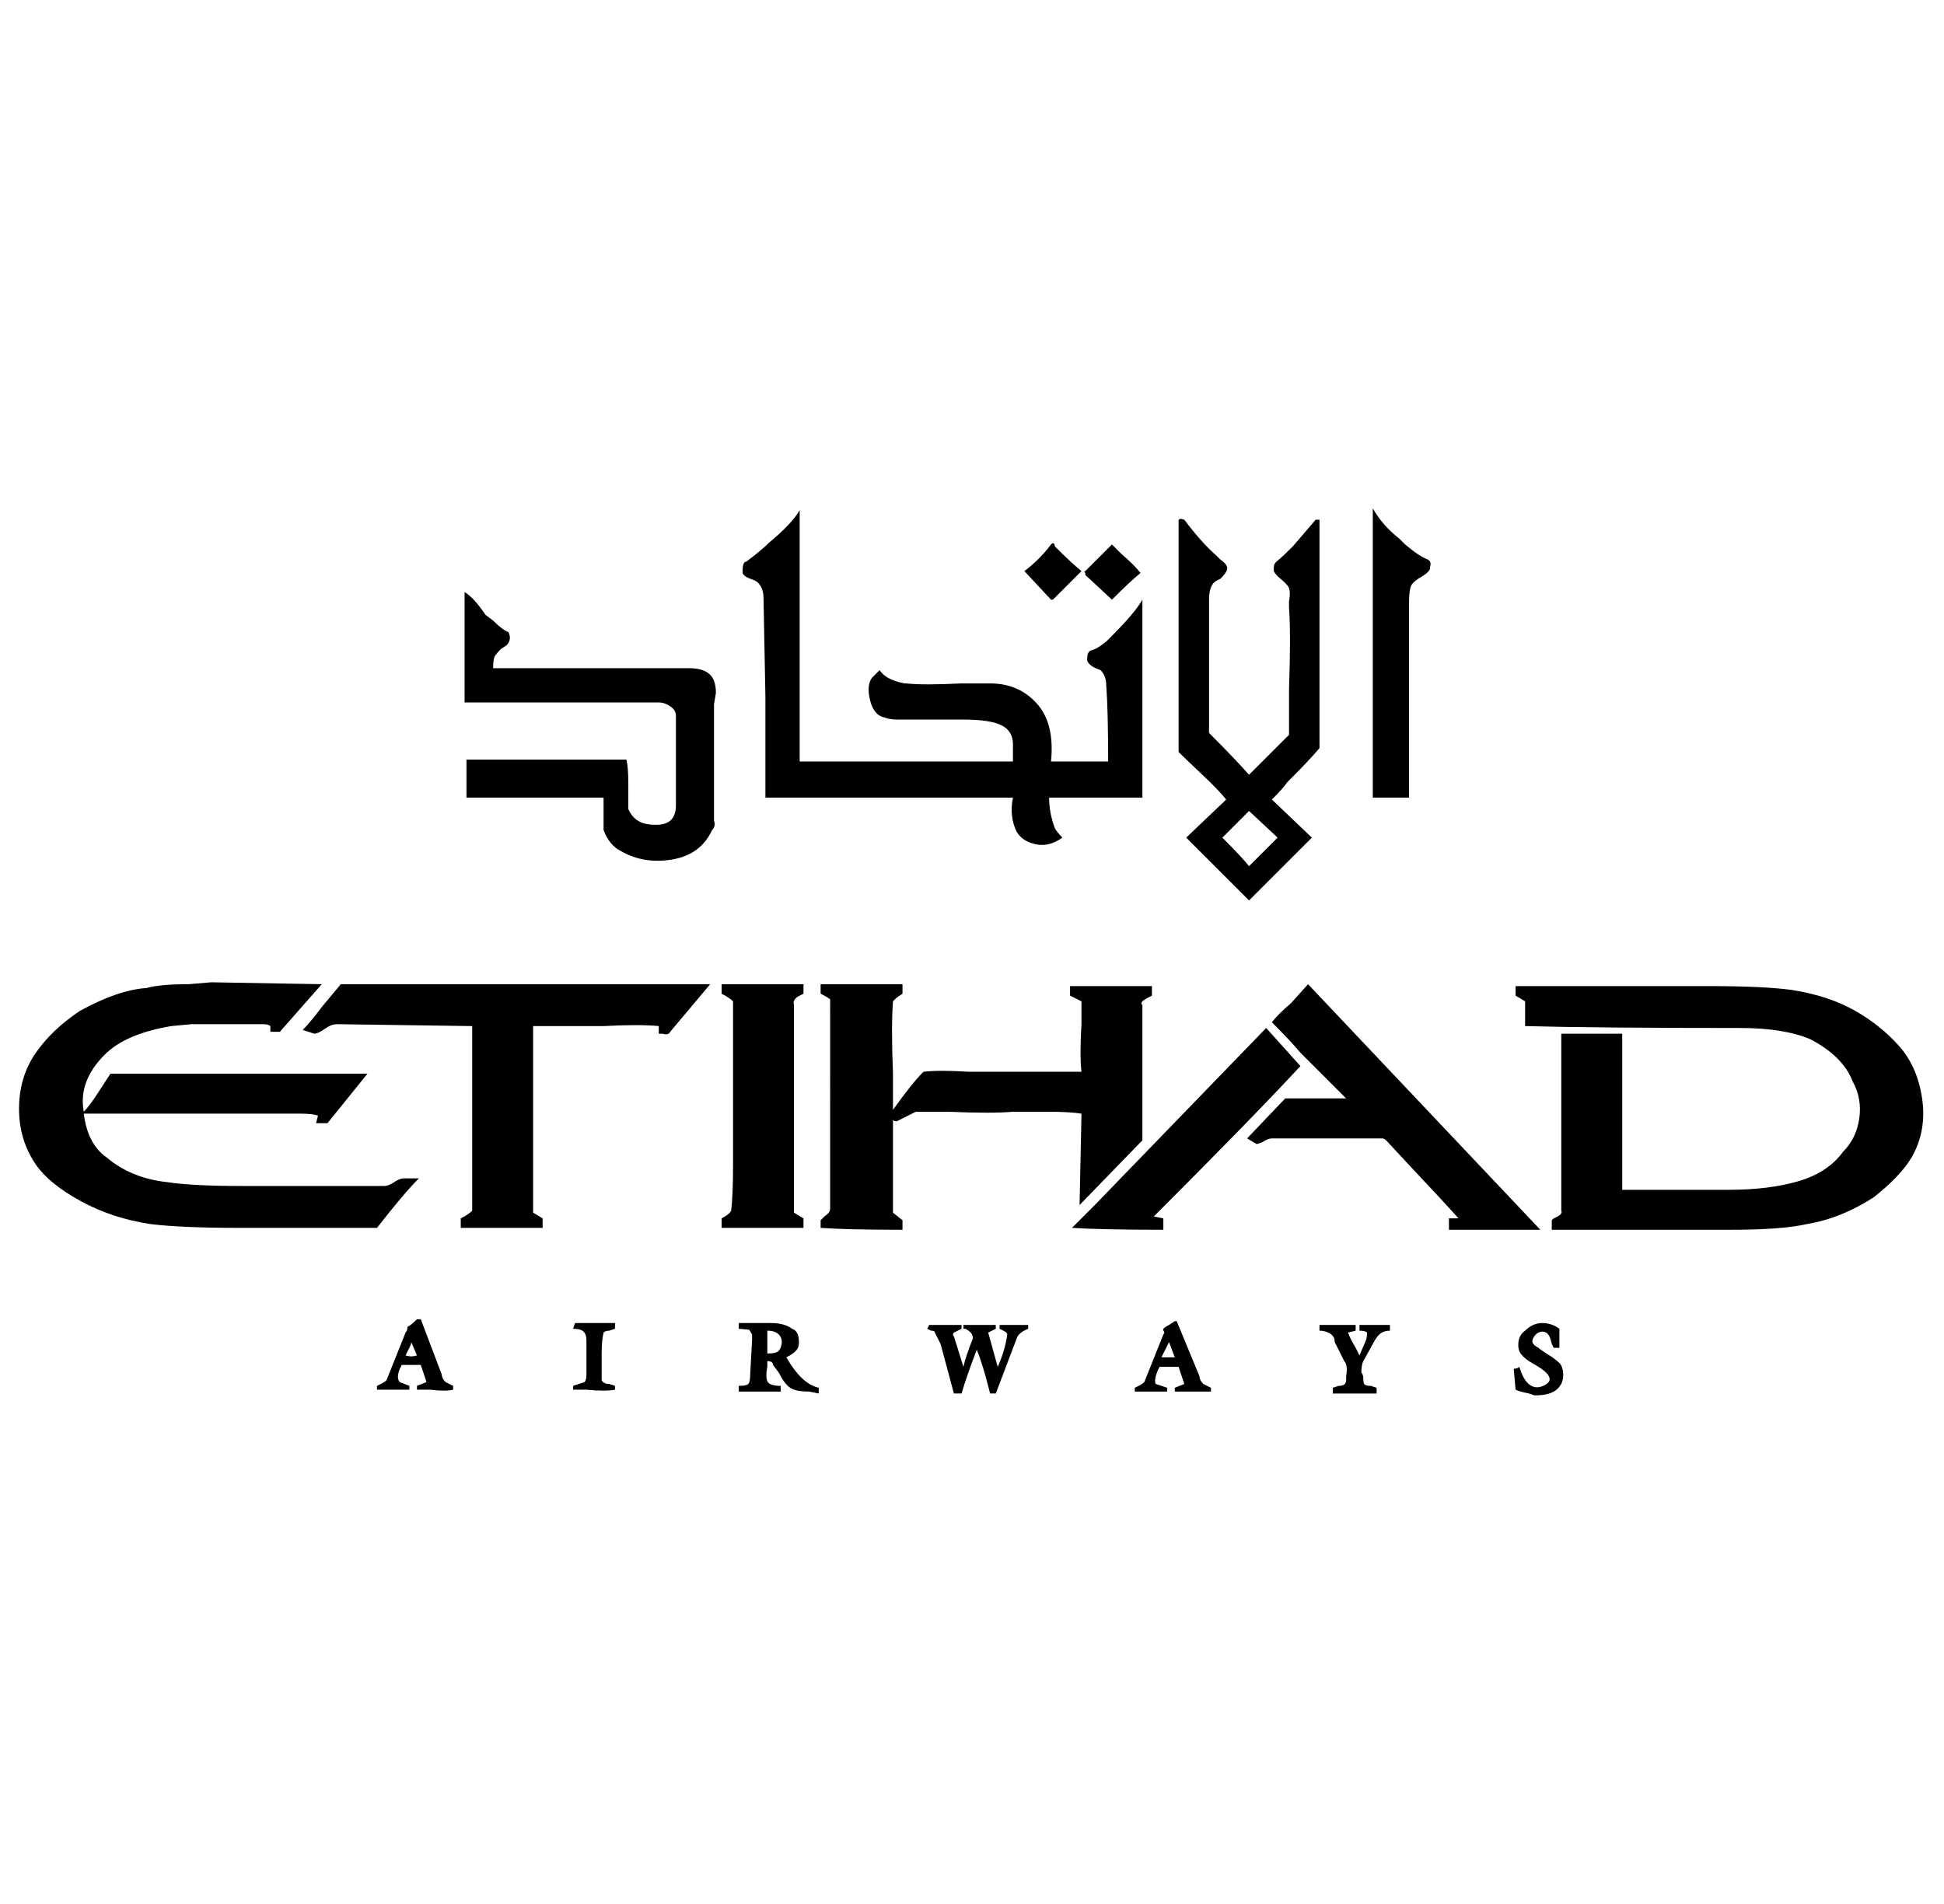 <svg xmlns="http://www.w3.org/2000/svg" viewBox="-10 0 1021 1000"><path d="M683 699v-3h19v3l-4 1q1 3 4 8l2 4 3-7q1-2 1-5-1-1-4-1v-3h16v3q-3 0-5 1.5t-4 5.5l-5 9q-1 2-1 6 1 1 1 3t.5 3 3.5 1l3 1v3h-23v-3l3-1q4 0 4-3v-2q1-6-1-8l-5-10q0-3-2.5-4.5T683 699zm108 0q4-4 9-4t9 3v10h-3l-1-2q-1-5-3-6t-4 0-3 3.5 3 4.5q1 1 5 3.5t6 4.5 2 6.5-3.5 7.5-11.5 3l-3-1q-5-1-7-2l-1-11q2 0 3-1 2 7 5.5 9.5t8 0 .5-6.5q-2-2-6.5-4.5t-6.5-5-1.5-6.5 3.5-6zm-313-3h17v2l-4 2q-1 1 0 2l5 16q1-5 5-15 0-3-4-5h-1v-2h17v2l-4 2 5 18q4-9 5-17 0-1-2-2l-2-1v-2h15v2q-5 2-6 5l-11 29h-3q-4-16-7-23-5 13-8 23h-4l-7-26-3-6q0-1-2-1l-2-1zm-100-1h17q7 0 11 3 3 1 3.5 5t-1 6-5.5 4q8 14 17 16v3l-5-1q-7 0-10-2t-6-8l-3-4q0-2-3-2v3q-1 5 0 7.5t7 2.5v3h-22v-3q4 0 5-1t1-5l1-18v-3l-1.5-2.5-5.5-.5zm15 4v12q4 0 5.5-1t2-4-1.5-5-6-2zm-101-4h21v3l-3 1q-2 0-3 1-1 4-1 11v14q1 2 4 2l3 1v2q-5 1-15 0h-7v-2l6-2q1-1 1-4v-18q0-3-1.5-4.5T291 698zm309 3q1-1 3-2l3-2h1l12 29q0 2 2 4l4 2v2h-19v-2l5-2-3-9h-10l-1 2q-2 5-1 7l6 2v2h-17v-2l2-1q2-1 3-2l10-25q1-1 0-2zm-1 15h7l-3-8zm-391-20h2l11 29q0 2 2 4l4 2v2q-4 1-12 0h-7v-2l5-2-3-9h-10l-1 2q-2 5 0 7l5 2v2h-17v-2l2-1q2-1 3-2l10-25q1-1 1-3 2-1 5-4zm-3 12q0 1-1 3l-2 4q3 1 6 0zm359-72 90-93 18 20q-25 27-77 79l5 1v6q-32 0-48-1zm221-115h102q28 0 43 2 19 3 32.5 10.5T987 549t12.5 28-5.5 31q-6 10-20 21-17 11-35 14-13 3-40 3h-94v-5l1-1q5-2 4-4v-93h32v82h56q21 0 36.5-4.5T958 605q7-7 8.5-17.5T963 568q-5-13-22-22-14-6-37-6-76 0-113-1v-13l-5-3zm-128 19q3-4 10-10l9-10 122 129h-48v-6h5q-8-9-25-27l-13-14q-1-1-2-1h-58q-2 0-5 2l-3 1-5-3 20-21h32l-24-24q-5-6-15-16zm-237-20h43v5l-3 2-2 2q-1 13 0 38v19q10-14 16-20 8-1 24 0h59q-1-8 0-25v-12l-6-3v-5h43v5q-4 2-5 3t0 2v71l-33 34 1-48q-6-1-18-1h-18q-11 1-34 0h-17l-6 3-4 2q-2 0-2-1v49l5 4v5q-29 0-43-1v-4l2-2q3-2 3-4V525q-1-1-5-3zm-52 0h43v5l-2 1q-4 2-3 5v109l5 3v5h-43v-5q4-2 5-4 1-8 1-24v-86q-2-2-6-4zm-220 24q4-4 10-12l10-12h194l-21 25q-1 2-4 1h-2v-4q-10-1-29 0h-37v98l5 3v5h-43v-5q4-2 6-4v-97l-71-1q-3 0-6.5 2.5T155 543zm-82-22q7-2 22-2l12-1 58 1-22 25h-5v-3q-1-1-4-1H90.5L80 539q-24 4-35 15-14 14-11 30 3-3 7.5-10t6.5-10h135l-21 26h-6l1-4q-3-1-9-1H34q2 16 12 23 13 11 32 13 13 2 39 2h75q2 0 5-2t5-2h8q-8 8-22 26h-72q-31 0-47-2-20-3-36.5-12T9 612q-9-13-9-29.5t8.5-29T32 531q20-11 35-12zm167-208q5 3 11 12l4 3q5 5 8 6 2 4-1 7l-3 2q-2 2-3 3.5t-1 6.5h103q7 0 10.5 3t3.5 10l-1 6v61q1 3-1 5-6 13-21 15.5t-27-4.5q-6-3-9-11v-17h-72v-20h84q1 4 1 12.5V425q3 7 10.5 8t11-1.5 3.5-8.5v-47q0-3-3-5t-6-2H234zm326-11 14-14 5 5q7 6 10 10-5 4-15 14l-14-13v-1q-1-1 0-1zm-18-14q1-1 1.5-.5t.5 1.5q9 9 14 13l-15 15h-1l-14-15q8-6 14-14zm67-13 1-.5 2 .5q9 12 17 19l2 2q3 2 3.5 4t-3.5 6l-2 1q-4 2-4 10v70q14 14 21 22l21-21v-24q1-29 0-43v-3q1-6-.5-8t-4-4-3.5-4v-2q0-2 2-3.5t8-7.5l12-14h2v120q-5 6-17 18-2 3-8 9l21 20-33 33-33-33 21-20q-4-5-12.5-13T609 395zm23 167q10 10 14 15l15-15-15-14-9 9zm79-173q5 9 14 16l3 3q7 6 12 8 2 1 1 4v1q-1 2-4.5 4t-5 4-1.5 11v101h-19zm-317 18q12-10 16-17v132h112v-9q0-7-6-10t-20-3h-34q-5 0-7-1-6-1-8-9t1-12l3-3 1-1q3 5 13 7h1q9 1 29 0h15q15 0 24.5 10.5T542 400h30q0-27-1-40 0-5-3-8-6-2-7-5v-1q0-4 2.5-4.5t7.5-4.5l3-3q12-12 16-19v104h-49q0 8 3 16 1 2 4 5-7 5-14 3.5t-10-6.5q-4-8-2-18H392v-53l-1-52q0-5-3-8-1-1-4-2t-4-3v-1q0-5 2-5 8-6 12-10z"/></svg>